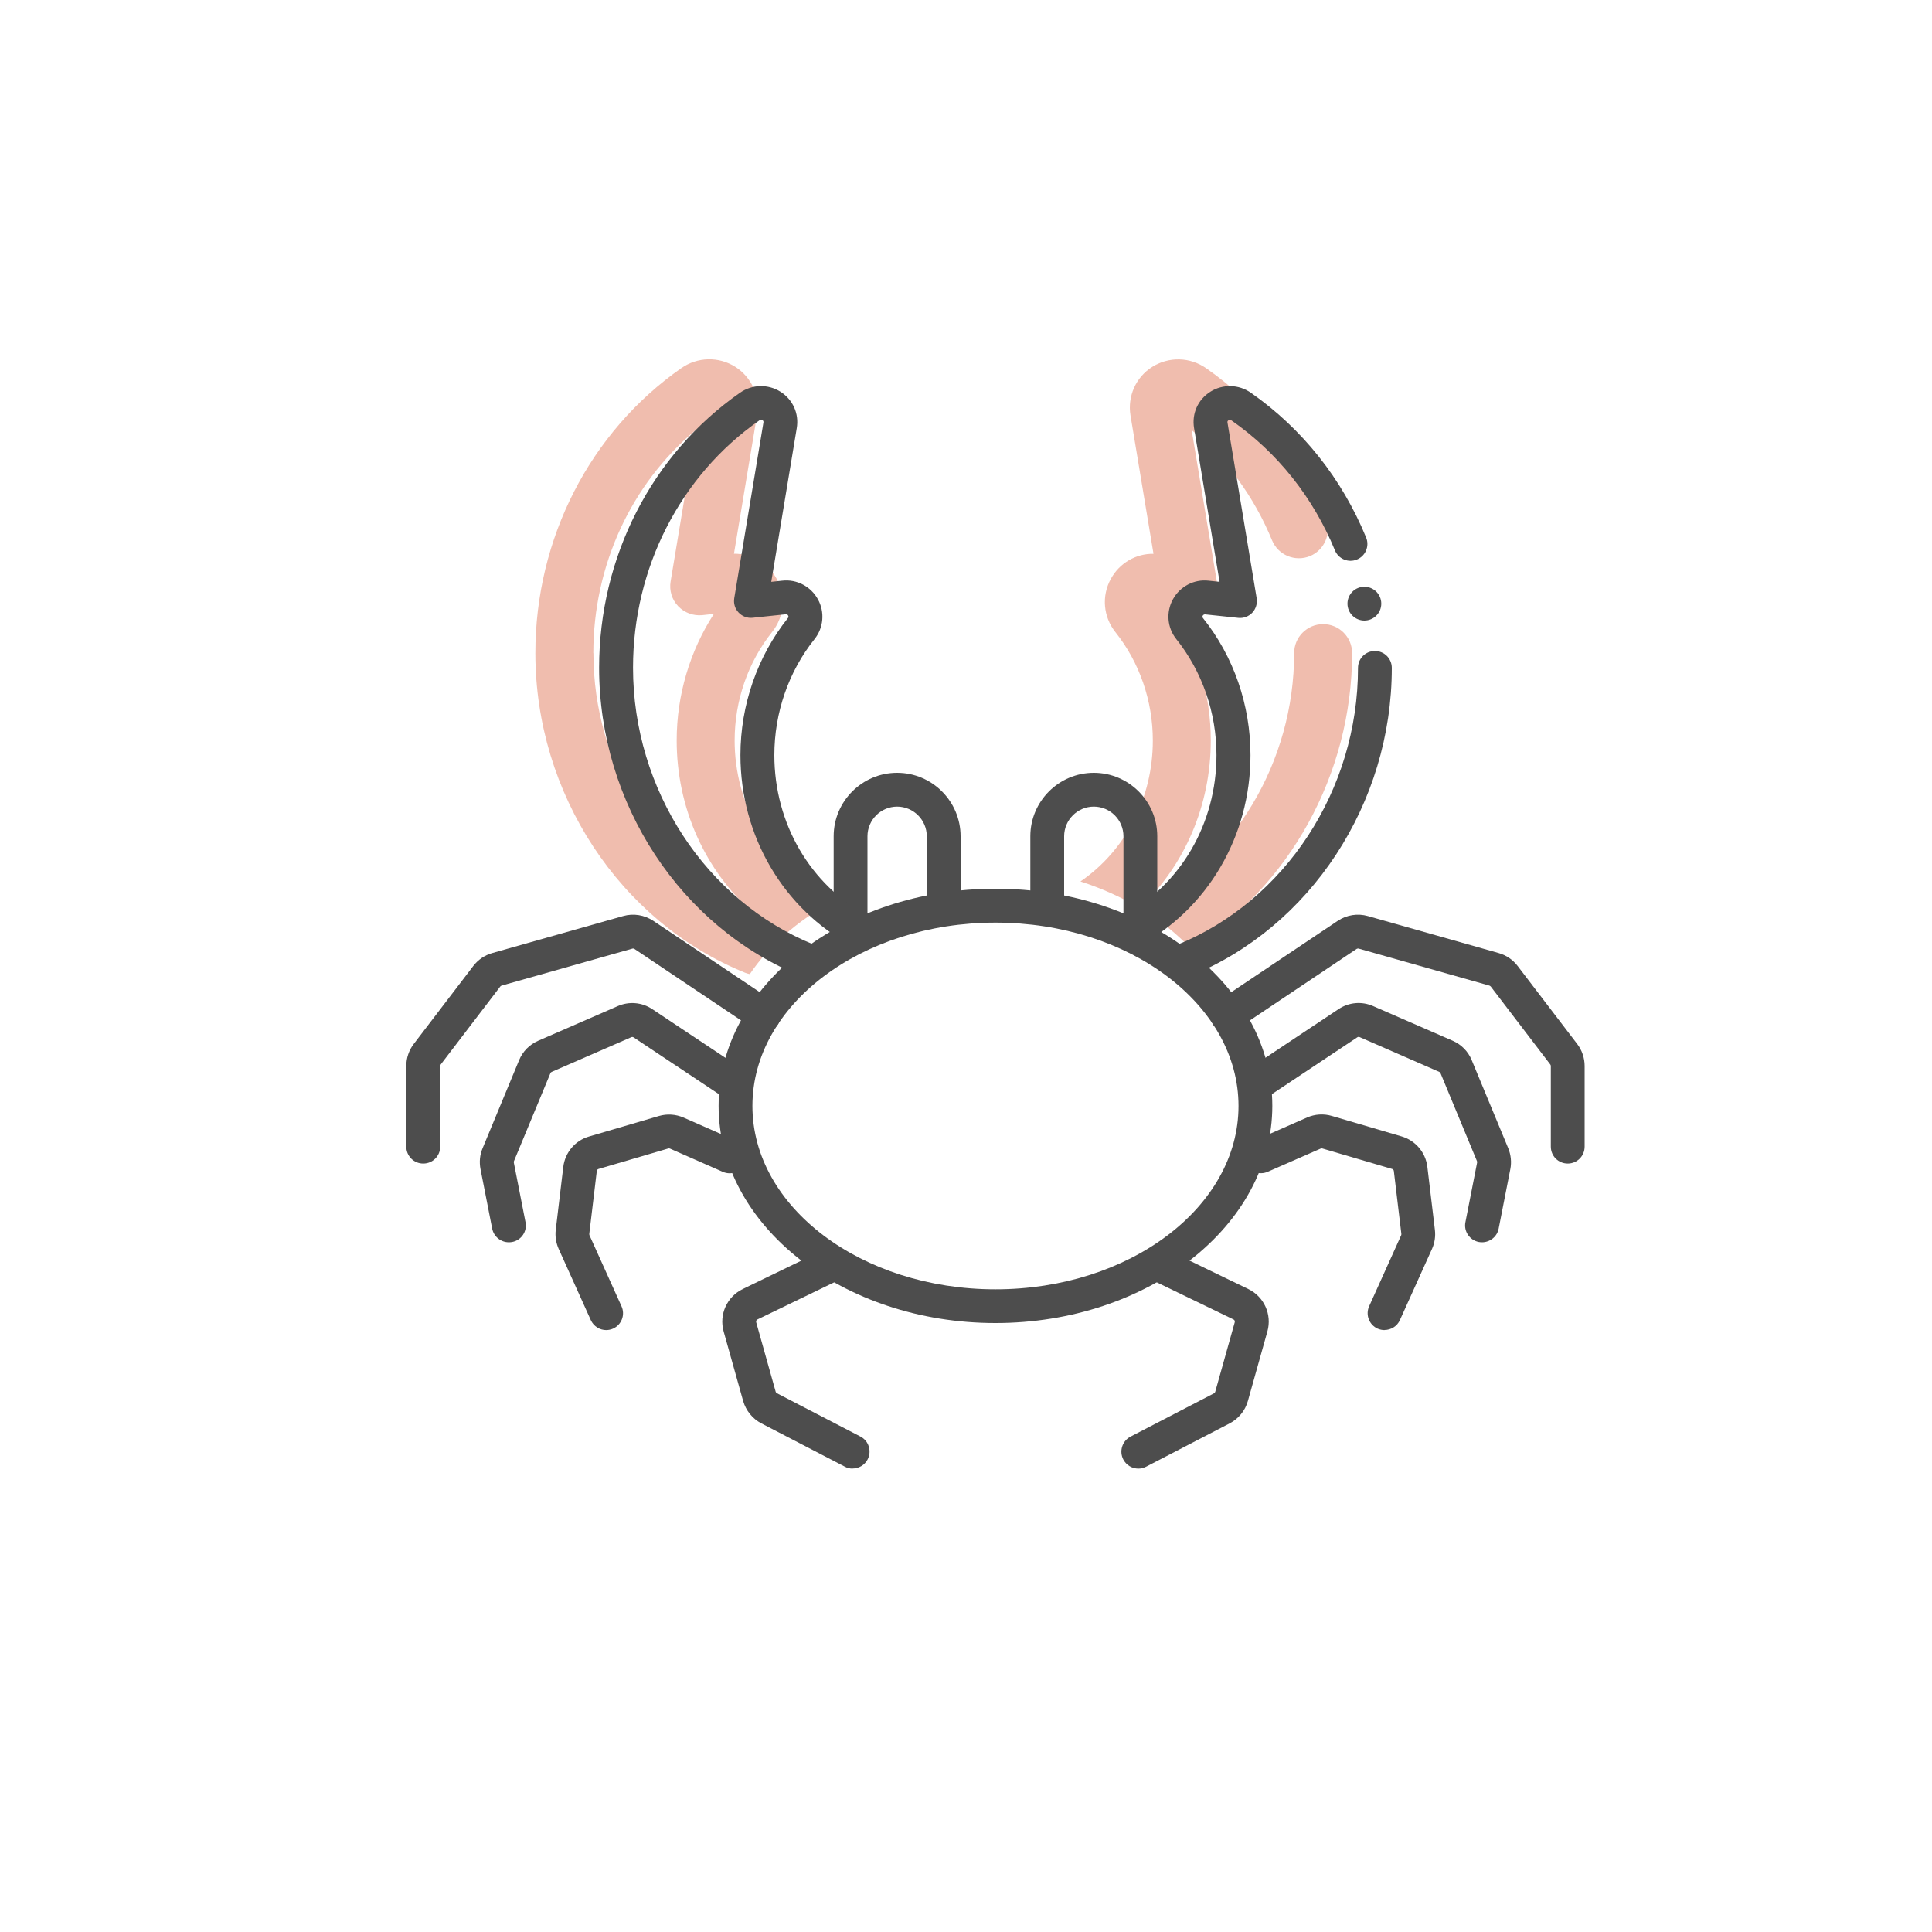 <?xml version="1.0" encoding="UTF-8"?><svg id="_圖層_1" xmlns="http://www.w3.org/2000/svg" viewBox="0 0 200 200"><defs><style>.cls-1{fill:none;}.cls-1,.cls-2,.cls-3{stroke-width:0px;}.cls-4{opacity:.5;}.cls-2{fill:#4d4d4d;}.cls-3{fill:#e17b5e;}</style></defs><circle class="cls-1" cx="100" cy="100" r="100"/><g class="cls-4"><path class="cls-3" d="m136.97,64.61c-1.66,0-3,1.34-3,3,0,11.27-6.25,21.62-15.78,26.51,1.91,1.16,3.6,2.52,5.04,4.03,10.19-6.31,16.74-17.96,16.74-30.54,0-1.66-1.34-3-3-3Z"/></g><g class="cls-4"><path class="cls-3" d="m77.62,100.84c.96-1.42,2.12-2.74,3.46-3.94-.01-.03-.02-.07-.03-.1.03.02.06.03.09.05,1.51-1.34,3.23-2.54,5.13-3.55-.27-.43-.64-.81-1.13-1.07-5.61-2.98-9.09-8.95-9.09-15.58,0-4.11,1.38-8.1,3.88-11.23,1.26-1.57,1.44-3.73.47-5.5-.89-1.63-2.57-2.61-4.42-2.6l2.38-14.31c.33-1.99-.55-3.96-2.25-5.04-1.72-1.08-3.91-1.03-5.58.14-9.46,6.61-15.11,17.63-15.11,29.5,0,14.54,8.73,27.83,21.72,33.09.16.06.32.11.48.14Zm-16.2-33.23c0-9.06,3.92-17.52,10.61-23.1l-2.61,15.69c-.15.92.13,1.87.78,2.55s1.56,1.02,2.5.93l1.2-.13c-2.49,3.85-3.85,8.42-3.85,13.1,0,7,2.94,13.47,7.93,17.86-9.96-4.71-16.55-15.32-16.55-26.9Z"/></g><g class="cls-4"><path class="cls-3" d="m137.23,53.65c-2.6-6.32-6.88-11.7-12.37-15.53-1.67-1.17-3.86-1.22-5.58-.14-1.7,1.07-2.58,3.05-2.25,5.04l2.38,14.31c-1.84-.03-3.53.97-4.42,2.6-.97,1.77-.78,3.92.47,5.5,2.5,3.13,3.88,7.12,3.88,11.23,0,5.96-2.83,11.39-7.49,14.59,2.2.71,4.26,1.64,6.12,2.75,4.64-4.37,7.37-10.61,7.37-17.34,0-4.68-1.35-9.25-3.85-13.1l1.2.13c.93.09,1.86-.24,2.5-.93.64-.68.93-1.62.78-2.55l-2.61-15.69c3.62,3.02,6.48,6.93,8.32,11.41.63,1.53,2.38,2.26,3.92,1.64,1.53-.63,2.26-2.38,1.63-3.92Z"/></g><path class="cls-2" d="m103.05,136.96c-15.8,0-28.66-10.08-28.66-22.48s12.86-22.48,28.66-22.48,28.66,10.08,28.66,22.48-12.86,22.48-28.66,22.48Zm0-41.45c-13.87,0-25.16,8.51-25.16,18.98s11.29,18.98,25.16,18.98,25.16-8.51,25.16-18.98-11.29-18.98-25.16-18.98Z"/><path class="cls-2" d="m88.05,98.51c-.97,0-1.75-.78-1.75-1.75v-10.19c0-3.62,2.95-6.57,6.57-6.57s6.57,2.95,6.57,6.57v7.2c0,.97-.78,1.75-1.75,1.75s-1.75-.78-1.75-1.75v-7.2c0-1.69-1.38-3.07-3.07-3.07s-3.07,1.38-3.07,3.07v10.19c0,.97-.78,1.75-1.75,1.75Z"/><path class="cls-2" d="m118.05,98.51c-.97,0-1.75-.78-1.75-1.75v-10.19c0-1.69-1.38-3.07-3.07-3.07s-3.07,1.38-3.07,3.07v7.2c0,.97-.78,1.75-1.75,1.75s-1.75-.78-1.75-1.75v-7.2c0-3.62,2.95-6.57,6.57-6.57s6.57,2.95,6.57,6.57v10.19c0,.97-.78,1.75-1.75,1.75Z"/><path class="cls-2" d="m43.81,120.45c-.97,0-1.75-.78-1.75-1.75v-8.35c0-.82.27-1.63.77-2.28l6.17-8.08c.49-.64,1.18-1.11,1.96-1.33l13.55-3.83c1.06-.3,2.19-.12,3.11.49l12.42,8.32c.8.54,1.02,1.62.48,2.43-.54.8-1.62,1.02-2.43.48l-12.42-8.32c-.06-.04-.14-.05-.2-.03l-13.55,3.83c-.05.02-.1.05-.13.09l-6.17,8.08s-.05.1-.05.15v8.35c0,.97-.78,1.75-1.75,1.75Z"/><path class="cls-2" d="m52.67,128.6c-.82,0-1.55-.58-1.72-1.41l-1.21-6.17c-.14-.73-.07-1.48.22-2.16l3.78-9.12c.37-.9,1.07-1.61,1.97-2l8.24-3.59c1.17-.51,2.51-.4,3.58.32l9.48,6.31c.8.54,1.02,1.62.49,2.43-.54.8-1.62,1.02-2.43.49l-9.48-6.31c-.07-.05-.16-.06-.24-.02l-8.24,3.59c-.06.03-.11.07-.13.13l-3.78,9.12s-.02.1-.01.14l1.21,6.17c.19.95-.43,1.87-1.38,2.05-.11.02-.23.03-.34.03Z"/><path class="cls-2" d="m62.76,137.69c-.67,0-1.3-.38-1.6-1.03l-3.32-7.36c-.28-.62-.39-1.31-.31-1.98l.78-6.52c.18-1.49,1.22-2.73,2.67-3.15l7.22-2.12c.85-.25,1.75-.19,2.56.16l5.48,2.41c.88.39,1.29,1.42.9,2.31-.39.88-1.42,1.29-2.31.9l-5.48-2.41c-.05-.02-.12-.03-.17-.01l-7.22,2.12c-.1.03-.17.11-.18.21l-.78,6.52s0,.09.02.13l3.32,7.36c.4.88,0,1.92-.88,2.31-.23.1-.48.15-.72.15Z"/><path class="cls-2" d="m162.29,120.45c-.97,0-1.75-.78-1.75-1.75v-8.35c0-.05-.02-.11-.05-.15l-6.17-8.08s-.08-.07-.13-.09l-13.54-3.83c-.07-.02-.15,0-.21.03l-12.42,8.32c-.8.54-1.89.32-2.43-.48-.54-.8-.32-1.89.48-2.43l12.42-8.32c.92-.61,2.05-.79,3.11-.49l13.54,3.83c.78.22,1.47.69,1.96,1.33l6.17,8.08c.5.65.77,1.46.77,2.28v8.35c0,.97-.78,1.75-1.75,1.75Z"/><path class="cls-2" d="m153.42,128.6c-.11,0-.23-.01-.34-.03-.95-.19-1.57-1.11-1.38-2.05l1.21-6.17s0-.1-.01-.14l-3.78-9.12c-.02-.06-.07-.11-.13-.13l-8.24-3.6c-.08-.03-.17-.03-.24.02l-9.48,6.31c-.8.54-1.89.32-2.43-.49-.54-.8-.32-1.89.49-2.43l9.48-6.31c1.07-.71,2.4-.83,3.58-.31l8.24,3.59c.89.39,1.59,1.1,1.96,2l3.78,9.12c.28.69.36,1.43.22,2.16l-1.21,6.17c-.16.83-.9,1.41-1.72,1.41Z"/><path class="cls-2" d="m143.33,137.69c-.24,0-.48-.05-.72-.15-.88-.4-1.27-1.43-.88-2.31l3.32-7.36s.03-.09.02-.13l-.78-6.52c-.01-.1-.08-.18-.18-.21l-7.22-2.12c-.06-.02-.12-.01-.17.01l-5.48,2.4c-.89.39-1.92-.01-2.31-.9-.39-.88.01-1.92.9-2.31l5.48-2.41c.81-.35,1.72-.41,2.56-.16l7.22,2.12c1.44.42,2.49,1.66,2.67,3.15l.78,6.52c.08.68-.02,1.36-.3,1.98l-3.32,7.36c-.29.65-.93,1.03-1.6,1.03Z"/><path class="cls-2" d="m88.26,152.03c-.27,0-.55-.06-.8-.2l-8.64-4.48c-.92-.48-1.6-1.32-1.89-2.32l-2.02-7.2c-.49-1.75.34-3.59,1.98-4.39l8.32-4.03c.87-.42,1.92-.06,2.34.81.42.87.06,1.92-.81,2.34l-8.33,4.03c-.11.05-.16.17-.13.29l2.02,7.2c.02.07.06.12.13.15l8.64,4.48c.86.44,1.19,1.5.75,2.36-.31.6-.92.95-1.56.95Z"/><path class="cls-2" d="m117.84,152.03c-.63,0-1.24-.34-1.56-.95-.44-.86-.11-1.91.75-2.36l8.64-4.48c.06-.03.11-.09.13-.16l2.02-7.2c.03-.12-.02-.24-.13-.29l-8.33-4.03c-.87-.42-1.23-1.47-.81-2.34s1.47-1.23,2.34-.81l8.33,4.03c1.64.79,2.47,2.64,1.98,4.39l-2.02,7.2c-.28,1-.97,1.84-1.89,2.32l-8.64,4.48c-.26.13-.53.2-.8.2Z"/><path class="cls-2" d="m83.62,101.19c-.22,0-.44-.04-.66-.13-12.52-5.06-20.94-17.89-20.94-31.93,0-11.46,5.45-22.1,14.58-28.47,1.26-.88,2.9-.92,4.19-.11,1.29.82,1.94,2.26,1.69,3.77l-2.64,15.91,1.14-.12c1.51-.17,2.96.6,3.69,1.93.73,1.32.59,2.94-.35,4.12-2.68,3.35-4.16,7.62-4.16,12.01,0,7.09,3.74,13.48,9.75,16.68.85.45,1.18,1.51.72,2.37-.45.85-1.51,1.18-2.37.72-7.16-3.81-11.61-11.39-11.61-19.77,0-5.18,1.75-10.22,4.92-14.2.03-.04.09-.11.02-.25-.08-.15-.2-.14-.25-.13l-3.42.36c-.55.06-1.08-.14-1.46-.54-.38-.4-.54-.95-.45-1.49l3.02-18.18c0-.06.03-.16-.1-.24-.16-.1-.28-.01-.32.02-8.19,5.72-13.08,15.29-13.08,25.6,0,12.62,7.54,24.15,18.75,28.68.9.36,1.33,1.38.97,2.28-.28.68-.93,1.09-1.62,1.09Z"/><path class="cls-2" d="m117.01,98.15c-.63,0-1.23-.34-1.55-.93-.45-.85-.13-1.91.72-2.37,6.02-3.2,9.75-9.59,9.75-16.68,0-4.39-1.48-8.66-4.16-12.01-.94-1.18-1.08-2.79-.35-4.12.73-1.33,2.18-2.1,3.69-1.93l1.14.12-2.64-15.91c-.25-1.51.4-2.96,1.69-3.77,1.29-.81,2.94-.77,4.19.11,5.3,3.7,9.43,8.88,11.93,14.98.37.89-.06,1.92-.95,2.28-.89.37-1.92-.06-2.28-.95-2.25-5.48-5.95-10.13-10.7-13.44-.04-.03-.17-.11-.32-.02-.13.08-.11.18-.1.24l3.02,18.18c.09.54-.08,1.09-.45,1.49s-.92.6-1.46.54l-3.42-.36s-.17-.02-.25.13c-.07.13-.01.21.02.25,3.18,3.97,4.92,9.01,4.92,14.2,0,8.38-4.45,15.96-11.61,19.77-.26.14-.54.21-.82.21Z"/><path class="cls-2" d="m122.48,101.19c-.69,0-1.35-.41-1.62-1.09-.36-.9.07-1.92.97-2.28,11.21-4.53,18.75-16.06,18.75-28.68,0-.97.78-1.75,1.75-1.75s1.75.78,1.75,1.75c0,14.03-8.41,26.87-20.94,31.93-.21.09-.44.13-.66.13Z"/><circle class="cls-2" cx="141.24" cy="62.49" r="1.75"/></svg>